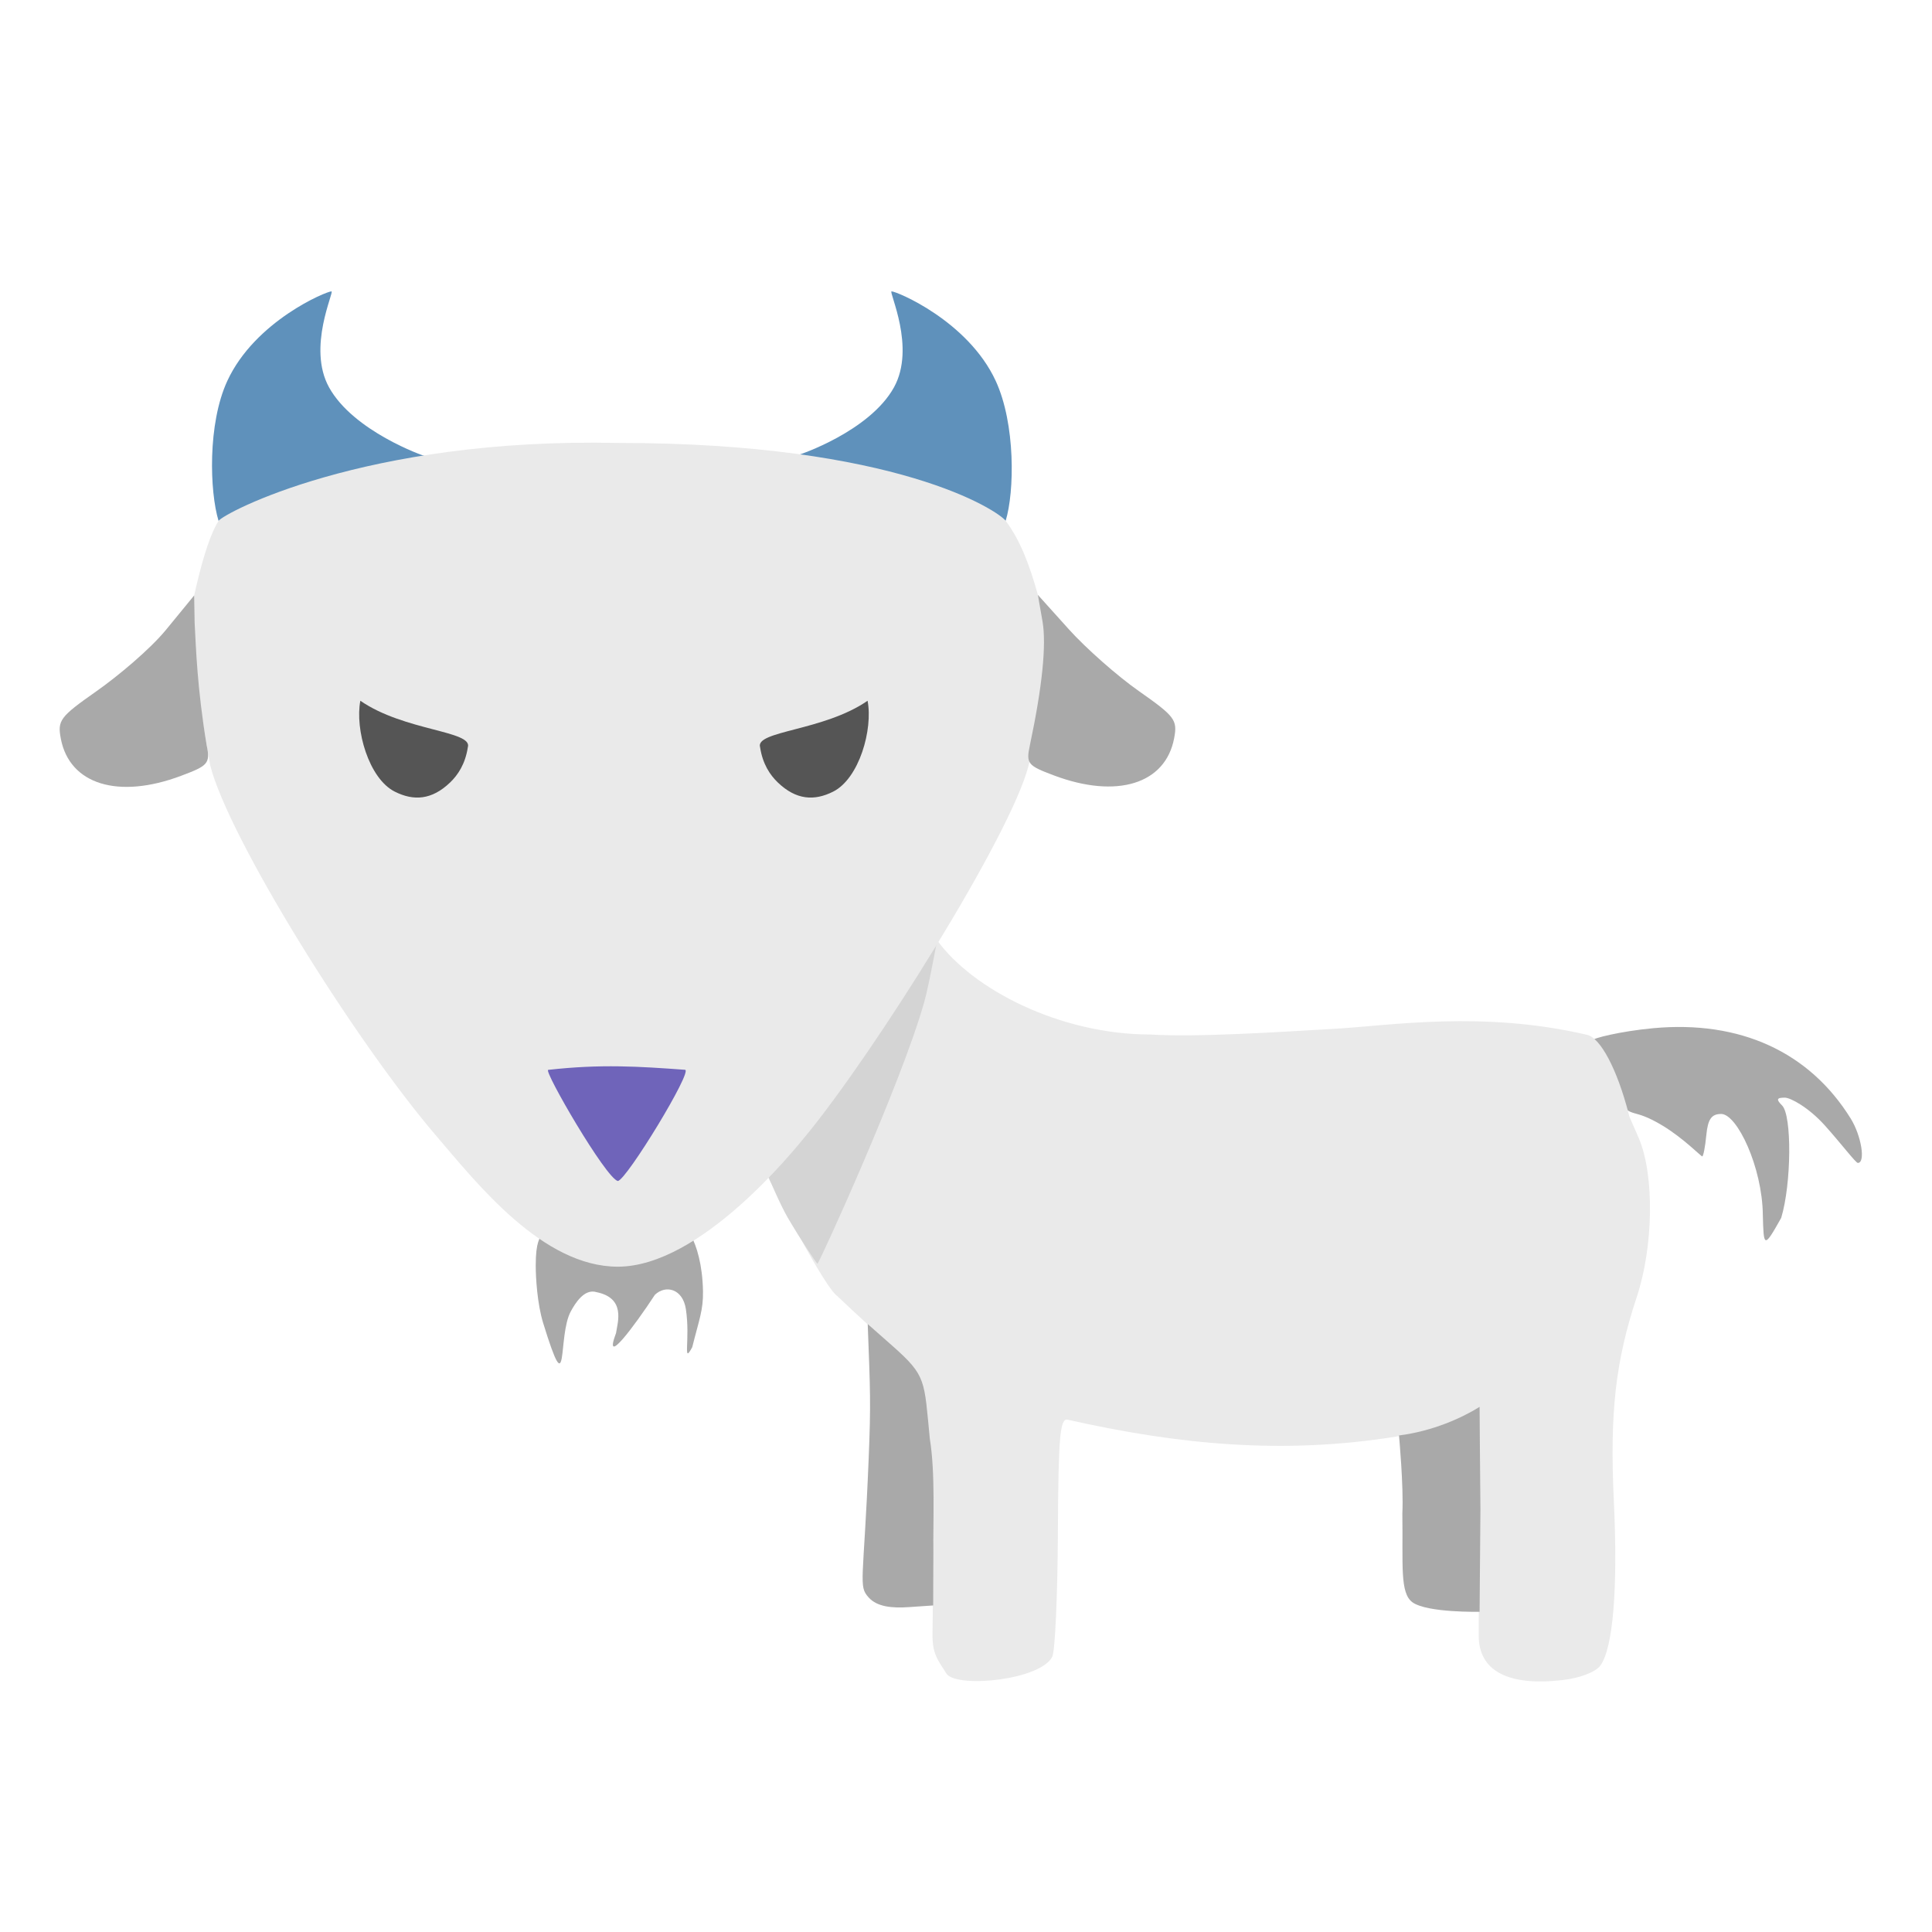 <?xml version="1.0" encoding="utf-8"?>
<!-- Generator: Adobe Illustrator 15.0.0, SVG Export Plug-In . SVG Version: 6.00 Build 0)  -->
<!DOCTYPE svg PUBLIC "-//W3C//DTD SVG 1.1//EN" "http://www.w3.org/Graphics/SVG/1.1/DTD/svg11.dtd">
<svg version="1.1"
	 id="Voat-AllRightsReserved" inkscape:version="0.48.4 r9939" sodipodi:docname="voatgoat.svg" xmlns:sodipodi="http://sodipodi.sourceforge.net/DTD/sodipodi-0.dtd" xmlns:inkscape="http://www.inkscape.org/namespaces/inkscape" xmlns:svg="http://www.w3.org/2000/svg" xmlns:rdf="http://www.w3.org/1999/02/22-rdf-syntax-ns#" xmlns:dc="http://purl.org/dc/elements/1.1/" xmlns:cc="http://creativecommons.org/ns#"
	 xmlns="http://www.w3.org/2000/svg" xmlns:xlink="http://www.w3.org/1999/xlink" x="0px" y="0px" width="315px" height="315px"
	 viewBox="-11.455 -22.696 315 315" enable-background="new -11.455 -22.696 315 315" xml:space="preserve">
<path id="Tail" inkscape:connector-curvature="0" sodipodi:nodetypes="csssssssssssscc" fill="#A9A9A9" d="M275.963,175.344
	c-0.099-7.77-4.2-16.416-6.79-16.416c-1.58,0-2.172,0.844-2.425,3.459c-0.183,1.901-0.483,3.458-0.668,3.458
	c-0.186,0-3.105-2.998-6.491-5.033c-5.03-3.033-4.789-0.952-7.375-4.168c-2.358-2.935-3.56-8.243-4.003-9.734
	c-0.085-0.287,4.438-1.46,9.875-1.965c14.156-1.314,25.474,3.866,32.214,14.744c1.737,2.805,2.443,7.221,1.155,7.221
	c-0.35,0-2.755-3.192-5.389-6.118c-2.632-2.927-5.587-4.523-6.526-4.523c-1.331,0-1.428,0.284-0.436,1.275
	c1.62,1.62,1.53,12.775-0.145,18.326C276.121,180.933,276.096,180.679,275.963,175.344L275.963,175.344z"/>
<path id="Good_Tail" inkscape:connector-curvature="0" sodipodi:nodetypes="csssssssssssscc" display="none" fill="#A9A9A9" d="
	M246.503,148.898c0.895,3.839-3.149,7.059-3.653,8.539c-0.097,0.285,36.52,5.926,34.056-25.343
	c-4.831,6.852-2.764,4.813-7.341,9.717c5.067-16.97-8.943-17.906-10.848-23.417C266.817,140.826,249.442,145.707,246.503,148.898z"
	/>
<path id="Tail-MyLittlePony" display="none" fill="#5F91BB" d="M284.712,173.169c6.385-5.738,14.048-2.604,16.441,0
	c6.172,6.713,7.059,16.982-3.477,25.566c-10.446,8.513-31.782,7.271-35.756-12.38c-1.996-9.873,3.648-17.698,4.507-26.805
	c0.554-5.874-3.32-7.554-4.61-8.157c-5.939-2.992-17.782,8.823-17.782,8.823l-4.123-6.674c0,0,26.84-28.714,40.638-18.356
	c5.144,4.186,7.611,10.252,7.116,15.431c-1.555,16.232-18.915,27.272-7.477,38.931c6.172,4.86,12.521,1.879,14.827-2.59
	C298.706,181.921,294.343,171.421,284.712,173.169z"/>
<path id="Body_2_" inkscape:connector-curvature="0" sodipodi:nodetypes="cssscsccsssssssscsssssssssccsscssssscssccc" fill="#EAEAEA" d="
	M229.643,244.01c0,5.695,4.749,8.229,13.565,7.23c2.906-0.323,5.475-1.301,6.261-2.375c2.08-2.845,2.879-12.557,2.201-26.85
	c-0.678-14.391,0.262-22.75,3.743-33.265c2.719-8.202,2.883-19.788,0.368-25.771c-0.915-2.177-1.663-3.658-1.663-3.985
	c-1.952-7.548-4.671-12.469-6.795-12.965c-17.086-3.992-32.041-1.511-41.132-0.989c-9.094,0.523-22.366,1.405-30.112,0.932
	c-14.714-0.016-28.964-7.349-34.761-15.39c-2.388,4.323-15.366,23.137-16.8,25.337c0,0-6.967,8.818-10.871,13.087
	c1.708,3.334,9.334,18.149,11.386,19.588c14.986,14.297,13.768,9.776,15.533,28.996c0.213,15.967,0.042,23.609,0.016,26.093
	c-0.037,3.343,0.866,4.259,2.333,6.577c1.938,2.316,15.377,0.931,17.203-2.86c0.455-0.944,0.864-10.1,0.91-20.343
	c0.07-15.417,0.344-18.565,1.58-18.284c18.023,4.054,35.101,5.741,53.633,2.746c2.784-0.622,7.504-0.811,13.442-4.663
	L229.643,244.01z"/>
<path id="Back_Leg" inkscape:connector-curvature="0" sodipodi:nodetypes="ssccscss" fill="#A9A9A9" d="M218.879,238.577
	c-2.146-1.491-1.563-6.152-1.69-14.53c0.227-4.362-0.546-12.704-0.546-12.704c5.422-0.684,10.182-2.812,13.14-4.657
	c0,1.896,0.07,8.033,0.137,16.708l-0.137,16.702C229.782,240.095,221.317,240.273,218.879,238.577z"/>
<path id="Front_Leg" inkscape:connector-curvature="0" sodipodi:nodetypes="cscssscssc" fill="#A9A9A9" d="M130.179,237.766
	c-1.735-1.916-0.825-2.426,0-22.705c0.362-8.925,0.264-10.767-0.158-21.878l3.974,3.509c5.676,5.005,5.194,5.613,6.16,15.26
	c0.905,5.508,0.502,13.633,0.573,18.389l-0.032,8.721l-3.961,0.272C134.015,239.518,131.573,239.308,130.179,237.766
	L130.179,237.766z"/>
<path id="Neck" inkscape:connector-curvature="0" sodipodi:nodetypes="scssssss" fill="#D4D4D4" d="M116.994,175.858
	c-1.282-2.185-3.248-6.88-3.248-6.88l9.956-12.332c5.074-7.378,11.088-16.209,13.102-19.621c3.08-5.21,4.339-6.896,4.855-7.848
	c-0.354,1.312-1.566,8.506-2.461,11.641c-3.836,13.451-16.859,41.894-17.367,42.538C121.649,183.26,119.109,179.458,116.994,175.858
	L116.994,175.858z"/>
<path id="Goatee" inkscape:connector-curvature="0" sodipodi:nodetypes="sccssssscssss" fill="#A9A9A9" d="M77.11,193.036
	c-0.974-3.153-1.215-7.413-1.218-9.38c0-3.976,0.667-4.454,1.199-5.519c10.085,7.252,20.539,3.45,24.197,0.79
	c0.788,1.455,1.803,4.519,1.875,8.921c0.05,3.08-0.624,4.578-1.753,9.107c-1.629,3.003-0.279-1.228-1.039-6.216
	c-0.51-3.343-3.317-3.985-5.051-2.324c-3.276,4.998-8.518,12.069-6.334,6.235c0.265-1.79,1.607-5.691-3.182-6.67
	c-1.995-0.617-3.481,1.831-4.189,3.126C79.39,195.178,81.379,206.851,77.11,193.036z"/>
<path id="bad_left_horn_2_" inkscape:connector-curvature="0" sodipodi:nodetypes="cscc" display="none" fill="#5F91BB" d="
	M55.642,51.74c-1.868-4.594-8.589-13.419-15.526-16.803c-9.678-4.72-21.758-1.115-22.375-0.593
	c-0.387,0.33,8.866,4.557,10.187,11.889c1.45,8.062-4.902,18.43-5.044,18.545C28.713,62.134,48.129,53.794,55.642,51.74z"/>
<path id="bad_left_horn_1_" inkscape:connector-curvature="0" sodipodi:nodetypes="cscc" display="none" fill="#5F91BB" d="
	M120.604,51.74c1.868-4.594,8.589-13.419,15.526-16.803c9.678-4.72,21.758-1.115,22.375-0.593c0.387,0.33-8.866,4.557-10.187,11.889
	c-1.45,8.062,4.902,18.43,5.044,18.545C147.533,62.134,128.117,53.794,120.604,51.74z"/>
<path id="bad_left_horn_4_" inkscape:connector-curvature="0" sodipodi:nodetypes="cscc" display="none" fill="#5F91BB" d="
	M24.402,62.097c-0.525-1.715,4.87-8.172,1.207-15.169C21.042,38.204,7.021,35.291,7.68,31.78c9.067,4.269,20.35-1.361,31.005,4.647
	c11.214,6.323,12.968,17.081,13.043,17.082C46.699,54.832,30.188,59.538,24.402,62.097z"/>
<path id="bad_right_horn_1_" inkscape:connector-curvature="0" sodipodi:nodetypes="cscc" display="none" fill="#5F91BB" d="
	M151.118,62.097c0.525-1.715-4.871-8.171-1.207-15.168c4.568-8.725,18.588-11.637,17.929-15.149
	c-9.067,4.269-20.349-1.361-31.005,4.647c-11.214,6.323-12.968,17.082-13.043,17.082C128.821,54.832,145.332,59.538,151.118,62.097z
	"/>
<path id="devil_right_horn" inkscape:connector-curvature="0" sodipodi:nodetypes="cscc" display="none" fill="#6F64BA" d="
	M152.212,61.912c-5.769-10.702-10.463-14.918-10.929-24.296c-0.505-10.174,11.421-24.941,6.052-34.719
	c-5.396-9.827-11.198-15.932-12.171-19.354c-1.19-4.188,5.545-8.216,5.853-9.533c-2.45,0.386-11.531,4.977-12.216,9.134
	c-0.868,5.269,5.706,13.653,5.971,22.347c0.325,10.642-11.979,18.024-15.171,25.606c-4.253,10.103-0.967,20.242-1.025,20.243
	C124.768,52.97,145.091,58.762,152.212,61.912z"/>
<path id="devil_left_horn" inkscape:connector-curvature="0" sodipodi:nodetypes="cscc" display="none" fill="#6F64BA" d="
	M24.181,62.222C29.95,51.519,34.645,47.304,35.11,37.926c0.505-10.174-11.421-24.941-6.052-34.718
	c5.397-9.827,11.198-15.932,12.171-19.354c1.191-4.188-5.544-8.216-5.853-9.533c2.451,0.387,11.531,4.978,12.216,9.134
	c0.868,5.269-5.706,13.653-5.971,22.347C41.296,16.444,53.6,23.826,56.793,31.408c4.253,10.103,0.966,20.242,1.024,20.243
	C51.625,53.28,31.303,59.073,24.181,62.222z"/>
<path id="bad_right_horn" inkscape:connector-curvature="0" sodipodi:nodetypes="cscc" fill="#5F91BB" d="M118.632,51.498
	c0.183-0.001,11.703-3.87,15.668-11.037c3.607-6.52-0.901-15.64-0.391-15.651c0.806-0.015,12.449,4.816,16.976,14.587
	c3.243,7.006,3.079,18.076,1.627,22.818C145.391,59.066,124.572,52.91,118.632,51.498z"/>
<path id="bad_left_horn" inkscape:connector-curvature="0" sodipodi:nodetypes="cscc" fill="#5F91BB" d="M24.181,62.23
	c-1.452-4.743-1.813-15.829,1.431-22.833c4.525-9.771,16.169-14.602,16.976-14.587c0.509,0.012-3.998,9.132-0.392,15.651
	c3.965,7.167,15.438,11.196,15.621,11.197C51.625,53.288,31.303,59.08,24.181,62.23z"/>
<path id="Left_high_horn" inkscape:connector-curvature="0" sodipodi:nodetypes="cscc" display="none" fill="#6F64BA" d="
	M24.181,62.23c-0.754-2.462-4.8-35.349,8.247-59.798c12.084-22.645,41.292-37.075,41.68-37.068
	c0.272,0.006-15.969,15.194-20.396,38.132c-3.862,20.005,4.02,48.162,4.105,48.163C51.625,53.288,31.303,59.08,24.181,62.23z"/>
<path id="right_high_horn" inkscape:connector-curvature="0" sodipodi:nodetypes="cscc" display="none" fill="#6F64BA" d="
	M152.32,62.23c0.755-2.462,4.801-35.349-8.247-59.798c-12.083-22.645-41.292-37.075-41.68-37.068
	c-0.271,0.006,15.969,15.194,20.396,38.132c3.861,20.005-4.021,48.162-4.105,48.163C124.877,53.288,145.199,59.08,152.32,62.23z"/>
<path id="good_left_horn" inkscape:connector-curvature="0" sodipodi:nodetypes="cscc" display="none" fill="#5F91BB" d="
	M24.253,62.08c5.109-9.74,16.916-37.296,18.3-37.27c1.069,0.022,15.085,26.821,15.437,26.825
	C52.193,52.921,31.531,59.184,24.253,62.08z"/>
<path id="good_right_horn" inkscape:connector-curvature="0" sodipodi:nodetypes="cscc" display="none" fill="#5F91BB" d="
	M152.416,62.144c-5.107-9.74-17.323-37.36-18.707-37.333c-1.068,0.022-15.063,26.821-15.415,26.825
	C124.127,53.044,145.292,58.994,152.416,62.144z"/>
<path id="good_left_horn_1_" inkscape:connector-curvature="0" sodipodi:nodetypes="cscc" display="none" fill="#5F91BB" d="
	M24.253,62.113c0-9.532,4.272-13.921,15.047-17.38c13.302-1.382,18.338,6.931,18.689,6.933
	C52.194,52.953,31.531,59.215,24.253,62.113z"/>
<path id="good_left_horn_2_" inkscape:connector-curvature="0" sodipodi:nodetypes="cscc" display="none" fill="#5F91BB" d="
	M152.7,62.113c0-9.532-4.272-13.921-15.047-17.38c-13.302-1.382-18.338,6.931-18.689,6.933
	C124.759,52.953,145.421,59.215,152.7,62.113z"/>
<path id="Head" inkscape:connector-curvature="0" sodipodi:nodetypes="cssscsccsssssssscsssssssssccsscssssscssccc" fill="#EAEAEA" d="
	M59.753,162.596c-13.583-15.85-34.009-48.859-36.936-60.517c-2.517-14.092-3.109-20.991-2.618-27.688
	c0.922-4.077,2.239-9.373,3.981-12.161c0.74-1.184,23.678-13.597,65.125-12.708c45.548-0.013,62.018,11.097,63.207,12.693
	c2.378,3.186,3.926,7.257,5.249,12.076c1.89,6.883,1.47,15.932-1.521,27.847c-2.805,11.174-25.093,46.749-36.394,60.45
	c-1.933,2.345-17.083,21.217-30.54,21.241C77.026,183.856,66.353,170.3,59.753,162.596z"/>
<path id="AvatarArrow" display="none" fill="#3FE0FF" d="M121.884,68.709l-32.667,40.734L55.412,68.788l18.979-0.106V49.778
	c0,0,11.999-0.877,14.748-0.656c3.991-0.001,13.719,0.747,13.719,0.747v18.813L121.884,68.709z"/>
<path id="circle_left_horn" inkscape:connector-curvature="0" sodipodi:nodetypes="cscc" display="none" fill="#8E0202" d="
	M23.54,62.222c-0.463-1.513-8.932-11.634-26.274-9.065c-43.099,6.385-46.032,104.687,59.91,68.772
	C-3.54,185.512-93.832,119.25-47.03,47.304c14.633-22.494,32.75-30.08,59.992-25.141c28.187,5.11,44.187,29.487,44.214,29.488
	C50.984,53.28,30.662,59.073,23.54,62.222z"/>
<path id="circle_right_horn" inkscape:connector-curvature="0" sodipodi:nodetypes="cscc" display="none" fill="#8E0202" d="
	M152.64,61.956c0.462-1.513,8.932-11.634,26.274-9.065c43.099,6.385,46.032,104.687-59.91,68.772
	c60.716,63.583,151.007-2.679,104.205-74.625c-14.632-22.493-32.749-30.08-59.992-25.141c-28.186,5.11-44.186,29.487-44.213,29.488
	C125.195,53.014,145.518,58.806,152.64,61.956z"/>
<path id="rigth_ear_1_" inkscape:connector-curvature="0" sodipodi:nodetypes="ssscssss" display="none" fill="#A9A9A9" d="
	M158.387,62.312c-4.322,1.485-4.563,1.767-3.927,4.515c2.016,8.716,2.712,14.96,2.063,18.483l-0.763,3.981l5.063-5.154
	c2.768-2.817,7.896-6.968,11.402-9.219c5.899-3.792,6.327-4.315,5.751-7.066C176.555,61.027,168.627,58.787,158.387,62.312
	L158.387,62.312z"/>
<path id="left_ear_1_" inkscape:connector-curvature="0" sodipodi:nodetypes="ssscssss" display="none" fill="#A9A9A9" d="
	M19.057,62.253c4.319,1.486,4.824,1.81,4.188,4.555c-1.568,8.614-1.744,14.587-1.967,18.325L21.199,89.2l-4.582-5.122
	c-2.621-2.931-7.894-6.966-11.4-9.216c-5.899-3.794-6.326-4.32-5.753-7.067C0.892,60.969,8.817,58.727,19.057,62.253L19.057,62.253z
	"/>
<path id="rigth_ear" inkscape:connector-curvature="0" sodipodi:nodetypes="ssscssss" fill="#A9A9A9" d="M160.387,103.734
	c-4.322-1.62-4.562-1.927-3.926-4.926c2.016-9.513,2.712-16.327,2.063-20.171l-0.763-4.345l5.063,5.625
	c2.767,3.075,7.896,7.604,11.402,10.061c5.899,4.138,6.327,4.71,5.751,7.712C178.555,105.136,170.627,107.581,160.387,103.734
	L160.387,103.734z"/>
<path id="left_ear" inkscape:connector-curvature="0" sodipodi:nodetypes="ssscssss" fill="#A9A9A9" d="M18.057,103.799
	c4.319-1.622,4.824-1.974,4.188-4.971c-1.568-9.4-1.744-15.919-1.967-19.998l-0.079-4.438l-4.582,5.59
	c-2.621,3.199-7.894,7.602-11.4,10.059c-5.899,4.141-6.326,4.714-5.753,7.712C-0.108,105.2,7.817,107.646,18.057,103.799
	L18.057,103.799z"/>
<path id="nose_1_" inkscape:connector-curvature="0" sodipodi:nodetypes="ssscs" fill="#6F64BA" d="M77.925,151.739
	c8.598-0.972,14.822-0.557,22.305-0.014c1.354,0.098-9.495,17.912-10.946,18.137C87.321,169.418,77.127,151.828,77.925,151.739z"/>
<path id="bad_nose" inkscape:connector-curvature="0" sodipodi:nodetypes="ssscs" display="none" fill="#6F64BA" d="M77.925,152.181
	c8.243,1.628,14.451,1.539,22.305-0.012c1.332-0.264-9.495,17.912-10.946,18.136C87.321,169.861,77.137,152.026,77.925,152.181z"/>
<path id="bad_right_eye_2_" inkscape:connector-curvature="0" sodipodi:nodetypes="ssssss" fill="#555555" d="M115.357,104.875
	c-1.27-1.222-2.465-3-2.883-5.731c-0.861-2.71,10.342-2.621,17.525-7.587c0.894,4.646-1.352,12.675-5.617,14.82
	C121.302,107.927,118.338,107.74,115.357,104.875z"/>
<path id="bad_right_eye_1_" inkscape:connector-curvature="0" sodipodi:nodetypes="ssssss" fill="#555555" d="M61.938,104.875
	c1.27-1.222,2.465-3,2.883-5.731c0.861-2.71-10.342-2.621-17.525-7.587c-0.894,4.646,1.352,12.675,5.617,14.82
	C55.994,107.927,58.958,107.74,61.938,104.875z"/>
<path id="good_left_eye" inkscape:connector-curvature="0" sodipodi:nodetypes="ssssss" display="none" fill="#555555" d="
	M52.742,106.29c-5.993-3.016-7.807-12.226-2.871-17.164c3.784-3.782,7.764-4.668,11.584-0.725c2.332,2.408,3.352,3.922,3.352,8.499
	c0,3.99-1.463,6.368-3.04,7.886C58.785,107.653,55.823,107.841,52.742,106.29z"/>
<path id="good_right_eye" inkscape:connector-curvature="0" sodipodi:nodetypes="ssssss" display="none" fill="#555555" d="
	M118.079,106.29c-5.995-3.016-7.807-12.226-2.871-17.164c3.783-3.782,7.763-4.67,11.584-0.725c2.331,2.408,3.352,3.922,3.352,8.499
	c0,3.992-1.463,6.368-3.042,7.886C124.123,107.656,121.16,107.843,118.079,106.29z"/>
<path id="Ear_Ring" display="none" fill="#F9B406" d="M173.976,104.771l2.104-1.026c0.503,2.238,0.054,5.058-1.532,6.948
	c-2.701,3.219-7.499,3.64-10.718,0.938c-3.219-2.701-3.64-7.5-0.938-10.72c1.688-2.011,4.195-2.93,6.625-2.676
	c0,0,0.351,0.788,0.377,1.089c0.031,0.367-0.738,1.14-0.738,1.14c-1.672-0.135-3.381,0.514-4.538,1.895
	c-1.903,2.267-1.607,5.647,0.659,7.549c2.266,1.9,5.646,1.605,7.547-0.662c1.084-1.29,1.453-2.938,1.154-4.475"/>
<path id="Nose_Ring" display="none" fill="#F9B406" d="M94.135,164.594c0,0-0.665,0.175-0.996,0.59
	c-0.252,0.321-0.247,1.295-0.247,1.295L94.135,164.594c1.825,1.391,3.002,3.585,3.002,6.053c0,4.203-3.406,7.608-7.608,7.608
	s-7.609-3.405-7.609-7.608c0-2.626,1.33-4.94,3.354-6.309c0,0,0.776,0.378,0.989,0.593c0.26,0.259,0.167,1.347,0.167,1.347
	c-1.367,0.971-2.259,2.566-2.259,4.369c0,2.959,2.399,5.357,5.357,5.357c2.958,0,5.357-2.398,5.357-5.357
	c0-1.685-0.777-3.185-1.993-4.17"/>
</svg>
